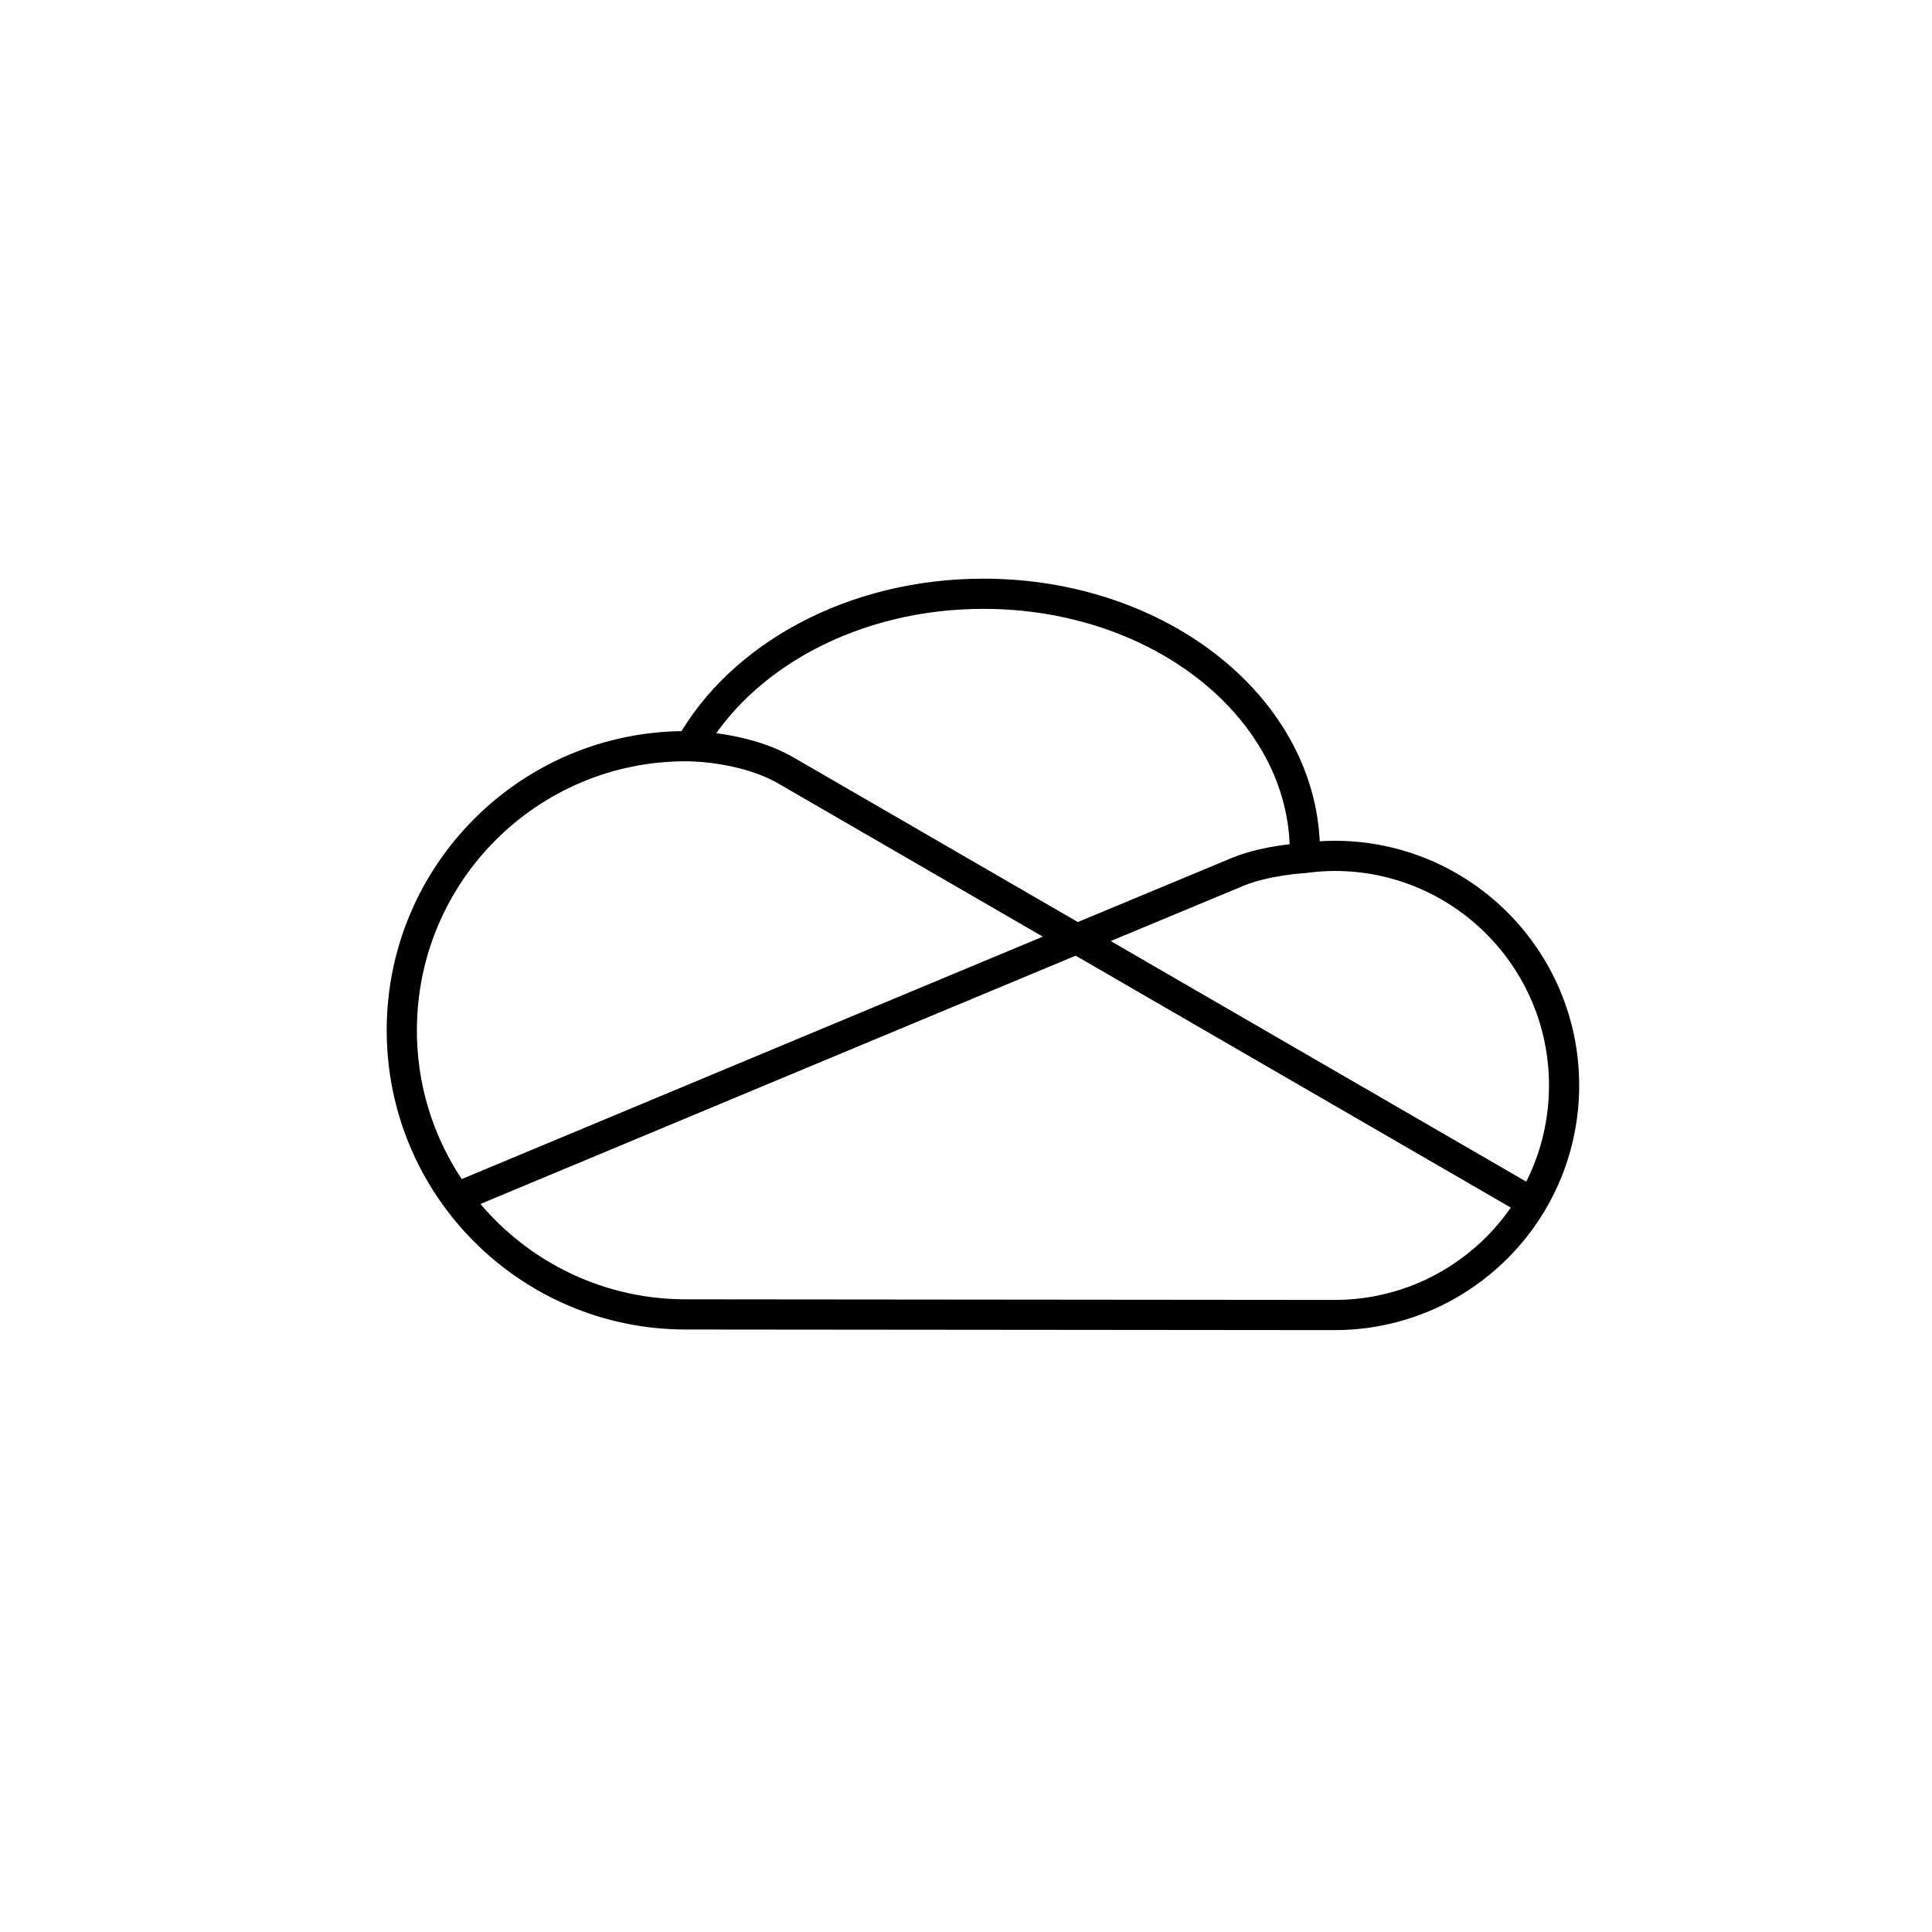 <?xml version="1.0" encoding="UTF-8" standalone="no"?>
<!-- Created with Inkscape (http://www.inkscape.org/) -->

<svg
   width="512"
   height="512"
   viewBox="0 0 135.467 135.467"
   version="1.1"
   id="svg5"
   inkscape:version="1.3 (0e150ed6c4, 2023-07-21)"
   sodipodi:docname="com_microsoft_skydrive.svg"
   xml:space="preserve"
   inkscape:export-filename="com_android_vending.png"
   inkscape:export-xdpi="96"
   inkscape:export-ydpi="96"
   xmlns:inkscape="http://www.inkscape.org/namespaces/inkscape"
   xmlns:sodipodi="http://sodipodi.sourceforge.net/DTD/sodipodi-0.dtd"
   xmlns="http://www.w3.org/2000/svg"
   xmlns:svg="http://www.w3.org/2000/svg"><sodipodi:namedview
     id="namedview7"
     pagecolor="#ffffff"
     bordercolor="#666666"
     borderopacity="1.0"
     inkscape:showpageshadow="2"
     inkscape:pageopacity="0.0"
     inkscape:pagecheckerboard="0"
     inkscape:deskcolor="#d1d1d1"
     inkscape:document-units="px"
     showgrid="false"
     inkscape:zoom="1.8594518"
     inkscape:cx="493.69388"
     inkscape:cy="303.58409"
     inkscape:window-width="1920"
     inkscape:window-height="1009"
     inkscape:window-x="-8"
     inkscape:window-y="-8"
     inkscape:window-maximized="1"
     inkscape:current-layer="layer1" /><defs
     id="defs2"><inkscape:path-effect
       effect="copy_rotate"
       starting_point="82.814,67.733"
       origin="67.733,67.733"
       id="path-effect2"
       is_visible="true"
       lpeversion="1.2"
       lpesatellites=""
       method="normal"
       num_copies="3"
       starting_angle="0"
       rotation_angle="120"
       gap="0"
       copies_to_360="false"
       mirror_copies="false"
       split_items="false"
       link_styles="false" /><inkscape:path-effect
       effect="fillet_chamfer"
       id="path-effect1"
       is_visible="true"
       lpeversion="1"
       nodesatellites_param="F,0,0,1,0,5,0,1 @ F,0,0,1,0,5,0,1 @ F,0,0,1,0,5,0,1 @ F,0,0,1,0,5,0,1 @ F,0,0,1,0,5,0,1 @ F,0,0,1,0,5,0,1"
       radius="5"
       unit="px"
       method="auto"
       mode="F"
       chamfer_steps="1"
       flexible="false"
       use_knot_distance="true"
       apply_no_radius="true"
       apply_with_radius="true"
       only_selected="false"
       hide_knots="false" /><style
       id="style1">.cls-1{fill:none;stroke:#000000;stroke-linecap:round;stroke-linejoin:round;}</style><style
       id="style1-4">.cls-1{fill:none;stroke:#000000;stroke-miterlimit:10;}</style><style
       id="style1-49">.c{fill:none;stroke:#000000;stroke-linecap:round;stroke-linejoin:round;}</style></defs><g
     inkscape:label="Layer 1"
     inkscape:groupmode="layer"
     id="layer1"><path
       id="path5"
       style="fill:none;stroke:#000000;stroke-width:2.117;stroke-linecap:round;stroke-linejoin:round"
       d="m 91.485,60.159 c 0,0 -2.652,0.139 -4.644,0.95 -1.992,0.811 -54.846,22.87 -54.846,22.87 M 48.394,52.327 c 0,0 3.798,0.014 6.71,1.695 2.912,1.681 52.321,30.291 52.321,30.291 M 68.956,41.633 c -9.158,0 -17.034,4.391 -20.562,10.694 -0.1,-0.003 -0.2,-0.006 -0.3,-0.007 -11.002,2.74e-4 -19.921,8.919 -19.921,19.922 -1.1e-5,11.002 8.919,19.922 19.921,19.922 l 45.478,0.042 c 8.891,-8.4e-5 16.098,-7.207 16.098,-16.098 -8e-5,-8.891 -7.207,-16.098 -16.098,-16.098 -0.698,0.004 -1.395,0.054 -2.087,0.149 0.004,-0.136 0.012,-0.275 0.012,-0.409 0,-10.005 -10.092,-18.117 -22.542,-18.117 z" /></g></svg>
